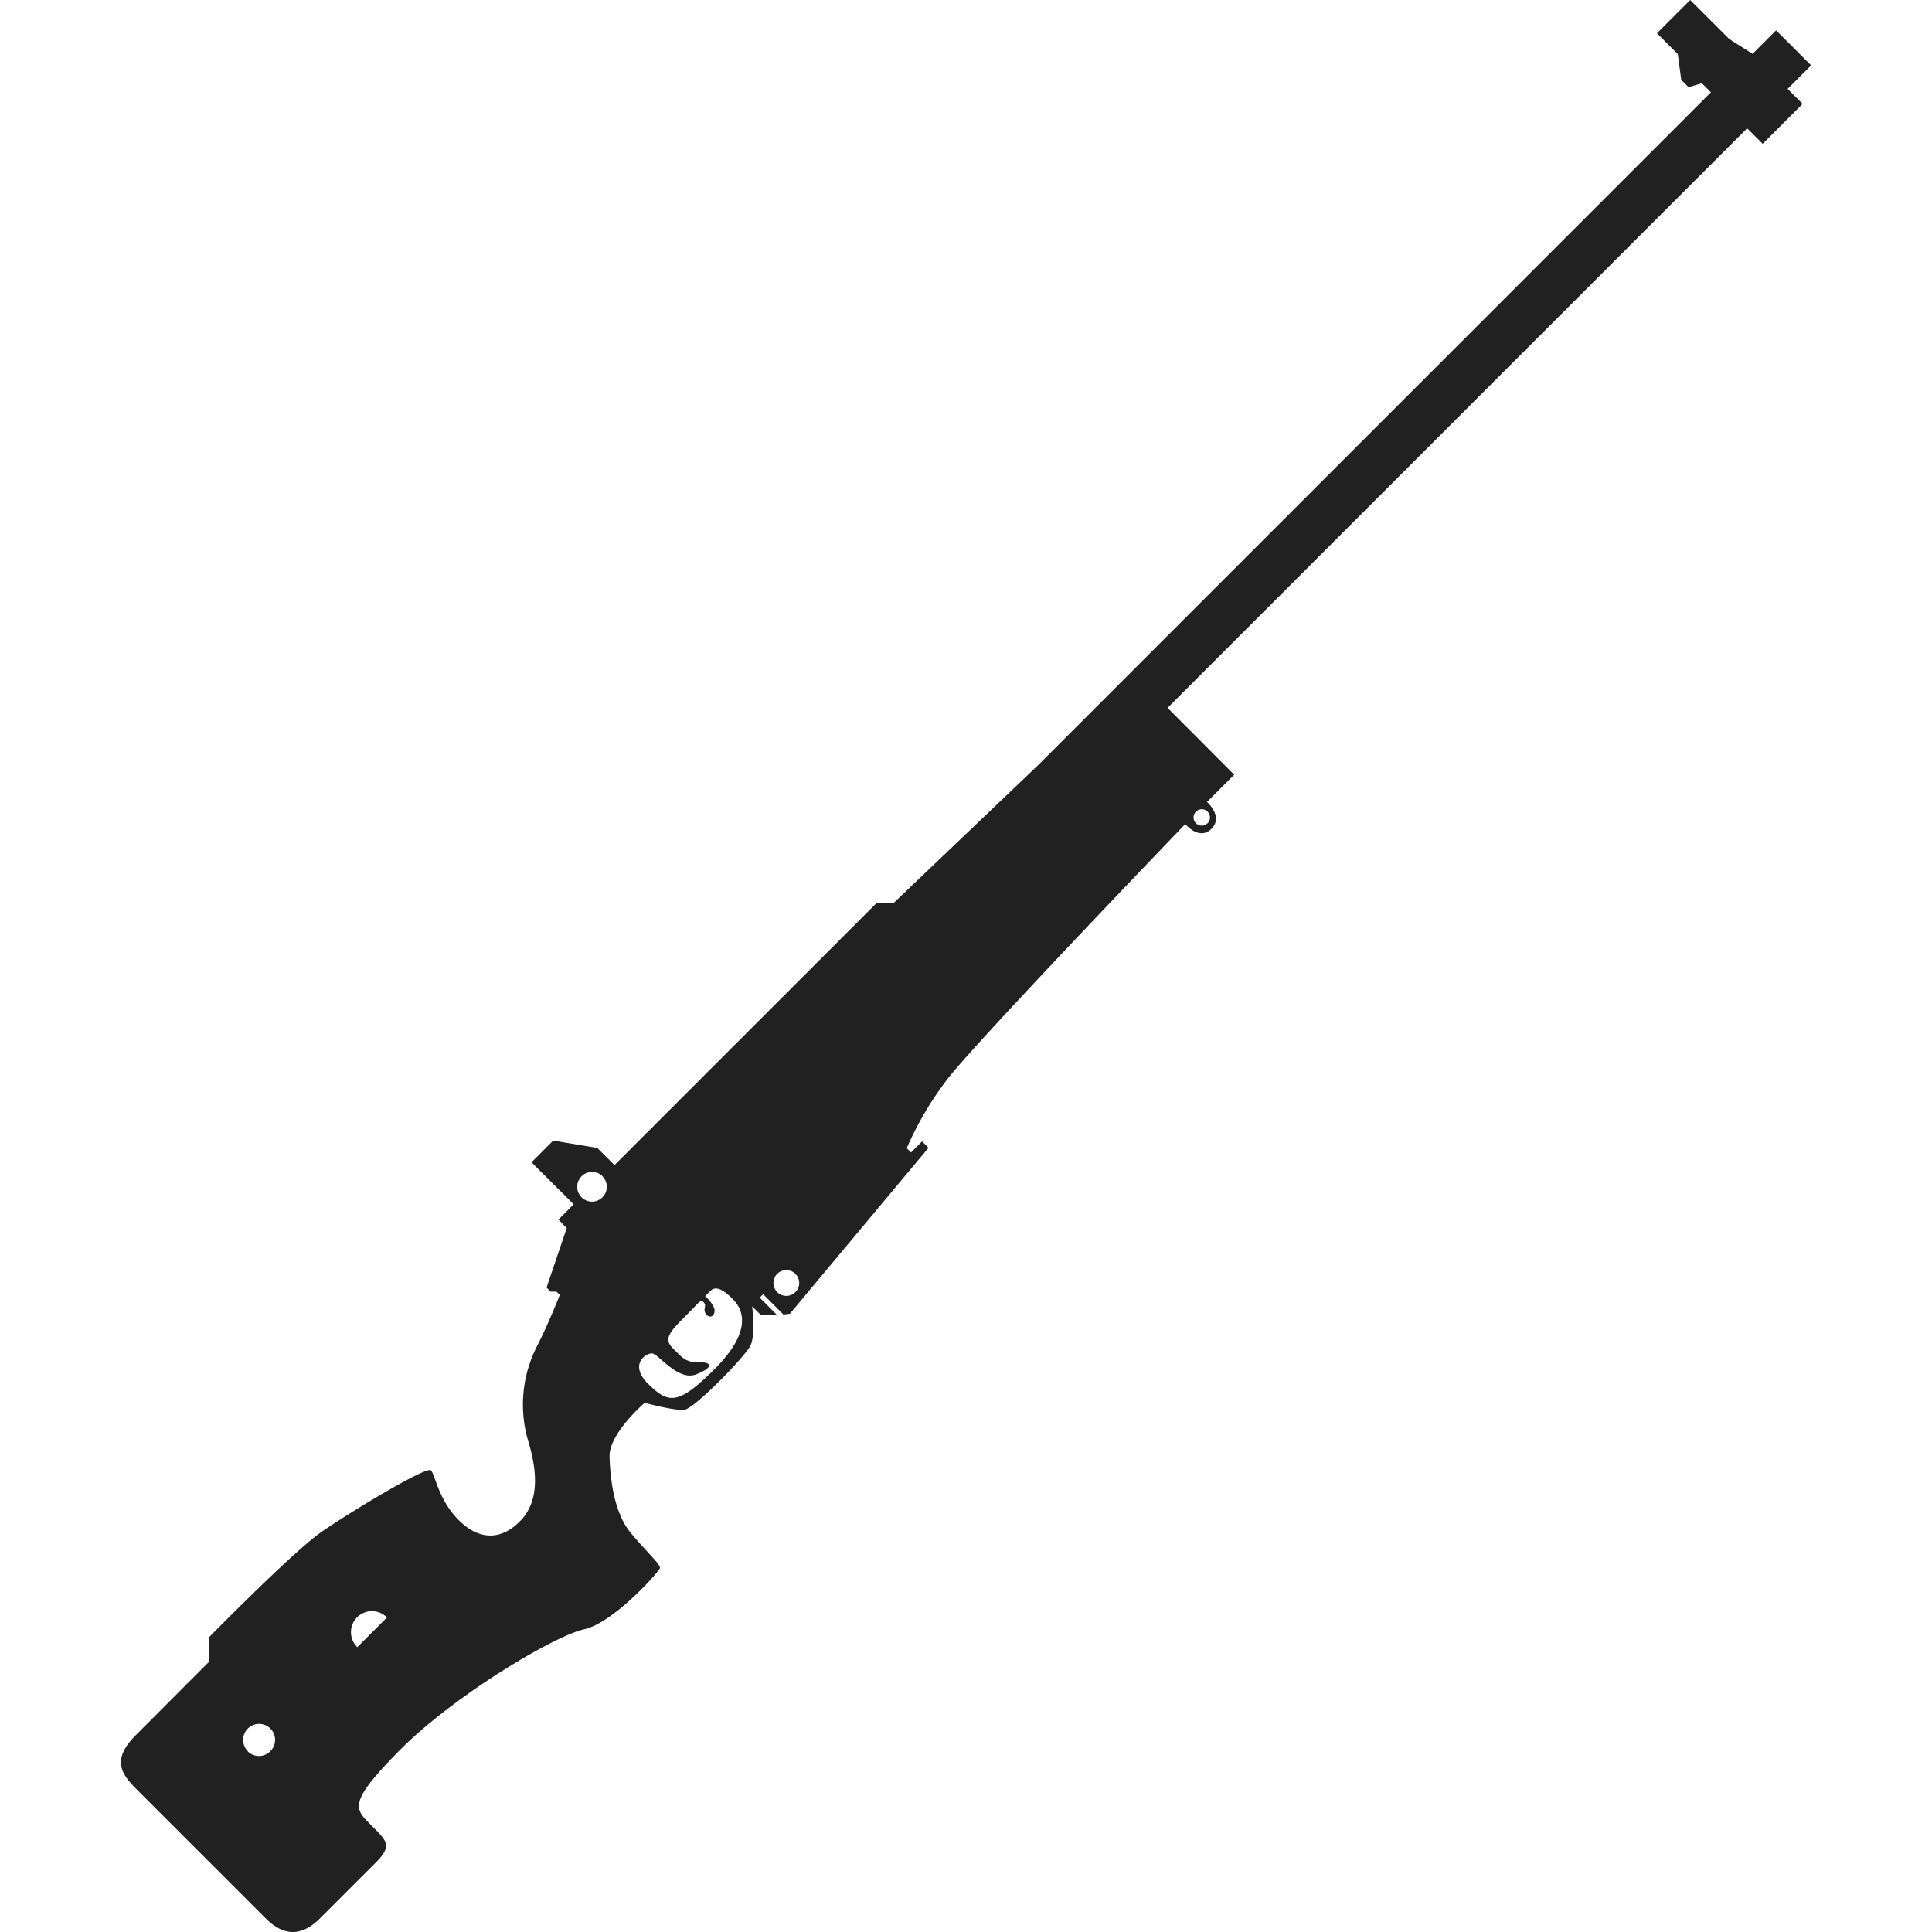 <!-- Copyright (c) 2022 - 2023 Jan Stehno -->
<svg xmlns="http://www.w3.org/2000/svg" viewBox="0 0 300 300"><title>tsurugilrr338</title><g id="rifles"><g id="tsurugilrr338"><g id="weapon"><path d="M21.05,277.68l20.2,20.2c3.19,3.2,6,2.43,8.44,0l8.65-8.65c2.67-2.67,1.73-3.37-.76-5.87s-3.69-3.4,4.72-11.81S86.11,254,90.69,253s11.64-8.94,11.78-9.5-2-2.44-4.54-5.49-3.16-8.16-3.28-11.79,5.46-8.39,5.46-8.39,4.57,1.25,6.15,1.08,9.51-8.33,10.29-10,.24-6.07.24-6.07l1.36,1.36h2.52l-2.7-2.7.53-.53,3.15,3.15,1-.12,21.53-25.77-1-1-1.72,1.72-.66-.66a50.86,50.86,0,0,1,6.25-10.64c4.3-5.7,37-39.69,37-39.69s2.17,2.64,4.07.73-.7-4.16-.7-4.16l4.23-4.23L181.3,109.92l90-90,2.41,2.41,6.2-6.2-2.33-2.33,3.65-3.65-5.44-5.44-3.65,3.65-3.61-2.29L262.45,0l-5.16,5.16,3.24,3.24.53,4,1.14,1.14,2.06-.62,1.41,1.41L161.2,118.81l-22.45,21.42h-2.64L95.42,180.92l-2.68-2.67-6.84-1.14-3.37,3.37L89.08,187l-2.36,2.37L88,190.7l-3.13,9.23.64.64h.9l.51.51s-1.72,4.42-3.61,8.11A19.92,19.92,0,0,0,82,223.7c1.62,5.33,1.58,9.67-1.29,12.55s-6.22,3-9.43-.16-3.69-7.1-4.37-7.78-12.68,6.56-17.07,9.62-17.43,16.35-17.43,16.35v3.81L21.08,269.44C17.56,273,18.52,275.15,21.05,277.68ZM185.71,127.83a1.27,1.27,0,0,1,0-1.8,1.27,1.27,0,1,1,1.8,1.8A1.27,1.27,0,0,1,185.71,127.83Zm-65,72.83a2,2,0,1,1,2.78,0A2,2,0,0,1,120.7,200.66Zm-27.16-18a2.3,2.3,0,1,1-3.25,0A2.29,2.29,0,0,1,93.54,182.63Zm7.13,32.28c-3.12-3.12-.32-4.89.62-4.78s4,4.33,6.77,3.26,2.52-1.94.45-1.89-2.61-.74-4.09-2.22-.26-2.66,2.06-5,2.3-2.57,2.81-2.05-.31,1.15.43,1.9,1.48-.17,1.15-1.08a5.32,5.32,0,0,0-1.39-1.81l.84-.83c.69-.69,1.7-.47,3.47,1.3s2.86,5.15-2.81,10.82S103.79,218,100.67,214.91ZM55.48,255.77a3.26,3.26,0,1,1,4.61-4.61Zm-17,16.15a2.48,2.48,0,1,1,3.51,0A2.47,2.47,0,0,1,38.44,271.92Z" transform="translate(0)" fill="#212121"/></g></g></g><g id="frame"><rect width="300" height="300" fill="none"/></g></svg>